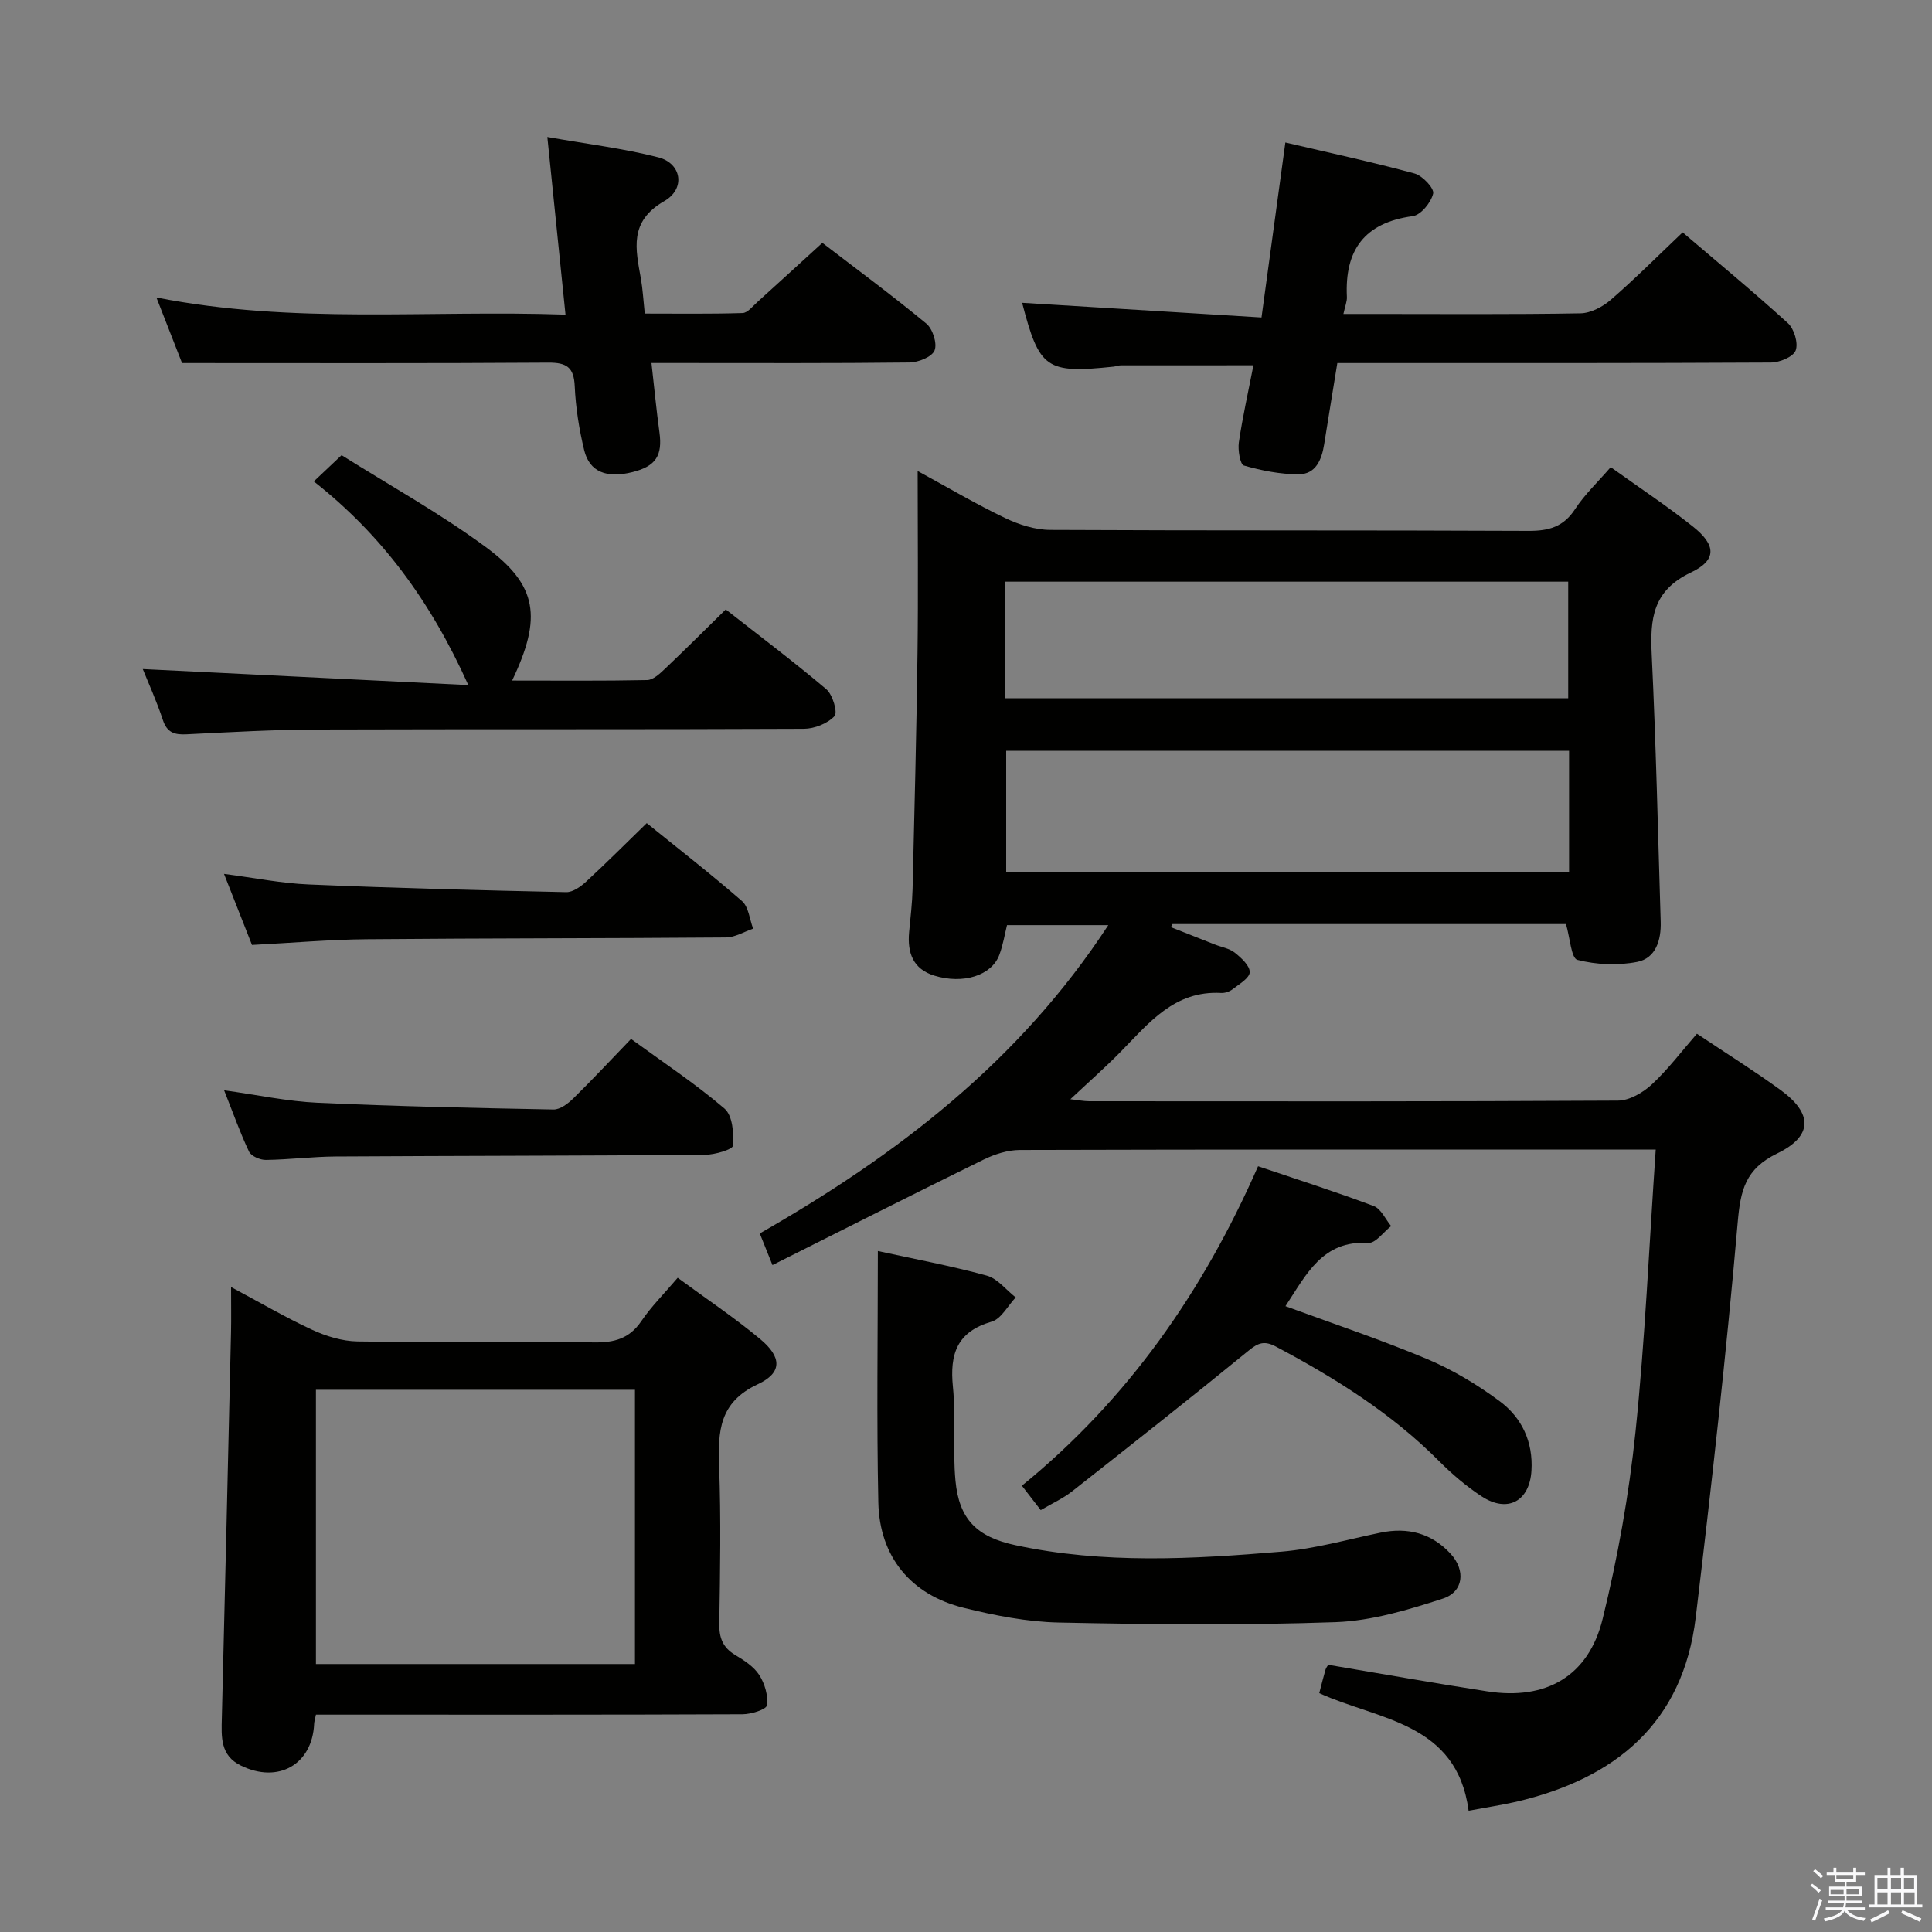 <svg enable-background="new 0 0 400 400" viewBox="0 0 400 400" xmlns="http://www.w3.org/2000/svg"><rect x="0" y="0" width="400" height="400" fill="#808080" stroke="none"/><path d="m374.8 390.4.4-.4c.7.5 1.3 1 1.8 1.4l-.5.5c-.5-.6-1.1-1.1-1.7-1.5zm1 7.3-.6-.3c.5-1.4 1.1-2.8 1.5-4.3.2.1.4.2.6.3-.5 1.3-1 2.8-1.5 4.3zm-.4-10.3.4-.4c.4.3 1 .8 1.7 1.4l-.5.5c-.4-.5-1-1-1.6-1.5zm2.5.3h1.7v-1h.6v1h3.5v-1h.6v1h1.8v.5h-1.8v1.4h-2v1h3.2v2h-3.2v.9h3.3v.5h-3.4c0 .3-.1.6-.1.9h4v.5h-3.7c.7.9 1.9 1.5 3.8 1.7-.1.2-.2.4-.3.6-2.1-.4-3.5-1.1-4-2.1-.4 1-1.8 1.7-4 2.2-.1-.2-.2-.4-.3-.6 2.1-.4 3.4-1 3.8-1.8h-3.4v-.5h3.6c.1-.3.1-.6.2-.9h-3.3v-.5h3.4c0-.3 0-.6 0-.9h-3.2v-2h3.3v-1h-2.1v-1.4h-1.7v-.5zm1.1 3.5v1h2.7c0-.3 0-.4 0-.4 0-.1 0-.2 0-.2 0-.1 0-.2 0-.3h-2.7zm1.2-3v.9h3.5v-.9zm4.7 3h-2.6v.6.4h2.6z" fill="#fafafb"/><path d="m393.6 386.7h.6v1.5h2.7v6.1h1.1v.6h-11v-.6h1.1v-6.1h2.7v-1.5h.6v1.5h2.1v-1.5zm-2.7 8.8.4.6c-1.2.6-2.5 1.3-3.8 1.9-.1-.2-.2-.4-.3-.6 1.2-.6 2.5-1.2 3.7-1.9zm-2.2-6.7v2.4h2.1v-2.4zm0 3v2.5h2.1v-2.5zm2.8-3v2.4h2.1v-2.4zm0 3v2.5h2.1v-2.5zm6 6.1c-1.4-.7-2.7-1.3-3.9-1.8l.3-.6c1.5.6 2.7 1.2 3.9 1.7zm-1.2-9.1h-2.1v2.4h2.1zm-2.1 3v2.5h2.2v-2.5z" fill="#fafafb"/><g fill="#010100"><path d="m304.06 374.89c-2.45-18.35-18.68-18.75-30.92-24.34.44-1.69.83-3.29 1.29-4.86.13-.45.48-.84.57-1.01 11.08 1.86 21.98 3.81 32.93 5.5 12.12 1.88 20.95-3.09 23.88-15.01 3.12-12.69 5.45-25.69 6.8-38.69 1.99-19.15 2.81-38.42 4.19-58.48-2.04 0-3.61 0-5.19 0-42.15 0-84.31-.03-126.46.09-2.5.01-5.18.86-7.46 1.97-14.45 7.09-28.8 14.36-43.76 21.86-1.12-2.8-1.82-4.54-2.63-6.55 28.41-16.24 53.72-35.59 72.16-63.83-7.28 0-13.94 0-20.97 0-.46 1.83-.81 4.09-1.6 6.18-1.59 4.25-7.47 6.11-13.46 4.27-4.41-1.36-5.6-4.74-5.21-8.99.28-2.98.64-5.96.72-8.94.39-16.3.81-32.61 1.02-48.91.16-12.26.03-24.52.03-37.63 6.51 3.54 12.19 6.91 18.13 9.74 2.87 1.37 6.21 2.44 9.35 2.45 32.99.17 65.98.04 98.97.2 4.2.02 7.25-.81 9.66-4.5 1.98-3.03 4.69-5.58 7.38-8.69 5.76 4.13 11.57 7.97 17 12.28 4.83 3.83 5.04 6.95-.42 9.54-7.9 3.75-8.44 9.59-8.09 16.96.88 18.44 1.3 36.9 1.86 55.36.11 3.76-1.01 7.54-4.87 8.29-4 .78-8.45.59-12.38-.42-1.28-.33-1.53-4.6-2.36-7.41-26.91 0-54.19 0-81.47 0-.11.21-.22.43-.33.64 3.03 1.2 6.07 2.4 9.1 3.59 1.39.55 3.01.8 4.13 1.69 1.34 1.07 3.14 2.71 3.09 4.05-.04 1.23-2.2 2.47-3.56 3.53-.61.48-1.57.8-2.34.76-9.73-.55-15.04 6.3-20.93 12.29-3.15 3.2-6.53 6.17-10.3 9.71 1.59.18 2.74.41 3.9.42 36.49.02 72.98.08 109.46-.13 2.38-.01 5.19-1.65 7.03-3.36 3.37-3.13 6.17-6.87 9.33-10.49 6.01 4.02 11.79 7.64 17.3 11.64 6.69 4.85 6.77 9.54-.68 13.15-6.61 3.21-7.6 7.62-8.18 14.31-2.36 27.28-5.43 54.5-8.68 81.69-2.63 21.97-16.65 33.42-37.18 38.23-3.05.69-6.18 1.16-9.85 1.85zm20.8-219.45c-39.19 0-77.89 0-116.54 0v25.13h116.54c0-8.5 0-16.63 0-25.13zm-116.72-10.87h116.54c0-8.28 0-16.19 0-24.14-39.01 0-77.71 0-116.54 0z"/><path d="m140.31 264.55c5.93 4.37 11.75 8.25 17.09 12.7 4.47 3.73 4.61 6.96-.5 9.34-8.02 3.74-8.27 9.76-8.01 17.03.39 10.82.21 21.66.03 32.49-.05 3 .73 5.01 3.33 6.56 1.84 1.1 3.83 2.39 4.94 4.12 1.14 1.77 1.88 4.27 1.59 6.28-.12.87-3.27 1.84-5.04 1.85-27.66.12-55.32.08-82.98.08-1.79 0-3.58 0-5.35 0-.19.95-.35 1.42-.37 1.89-.38 8.42-7.41 12.45-15.16 8.66-4.31-2.1-4.05-5.96-3.95-9.88.67-26.62 1.28-53.24 1.9-79.85.06-2.81.01-5.61.01-9.35 6.03 3.22 11.29 6.31 16.79 8.85 2.9 1.34 6.24 2.36 9.39 2.41 16.33.24 32.66-.02 48.99.2 4.18.06 7.29-.78 9.75-4.37 2.04-3.02 4.67-5.63 7.55-9.01zm-74.9 23.19v56.78h66.05c0-19.15 0-37.88 0-56.78-22.28 0-44.2 0-66.05 0z"/><path d="m278.14 65h6.12c14.32 0 28.64.12 42.96-.13 2.14-.04 4.61-1.35 6.29-2.81 5.01-4.34 9.7-9.05 14.86-13.95 7.03 6 14.58 12.23 21.81 18.81 1.29 1.18 2.17 4.15 1.59 5.65-.52 1.33-3.33 2.48-5.14 2.49-27.81.15-55.61.11-83.42.11-1.98 0-3.97 0-6.33 0-.94 5.78-1.85 11.31-2.73 16.84-.51 3.18-1.73 6.2-5.32 6.19-3.79-.01-7.65-.77-11.3-1.82-.77-.22-1.27-3.21-1.04-4.79.77-5.22 1.93-10.38 3.02-15.96-9.38 0-18.43 0-27.48.01-.49 0-.98.22-1.47.27-13.97 1.47-15.38.46-18.94-13.22 16.31 1 32.79 2.01 49.56 3.04 1.72-12.59 3.28-24.04 4.94-36.23 9.21 2.16 18.04 4.05 26.75 6.42 1.64.45 4.1 3.07 3.85 4.15-.43 1.85-2.54 4.45-4.23 4.68-10 1.35-14.1 7.01-13.63 16.7.05.96-.37 1.92-.72 3.55z"/><path d="m37.69 75.17c-1.35-3.44-3.09-7.9-5.31-13.58 28.35 5.59 56.17 2.56 84.7 3.55-1.25-12.24-2.45-23.99-3.76-36.78 8.16 1.45 15.7 2.35 22.99 4.22 4.79 1.23 5.71 6.49 1.2 9.07-7.35 4.22-5.9 9.93-4.81 16.1.37 2.11.48 4.27.79 7.17 6.76 0 13.51.1 20.25-.11 1.05-.03 2.11-1.42 3.08-2.29 4.32-3.9 8.61-7.84 13.44-12.24 6.68 5.13 14.26 10.72 21.51 16.7 1.33 1.09 2.31 4.14 1.72 5.58-.55 1.35-3.38 2.47-5.22 2.49-15.82.19-31.64.11-47.46.11-1.79 0-3.57 0-5.93 0 .59 5.2 1.02 9.78 1.65 14.35.66 4.81-.75 7.02-5.57 8.23-5.36 1.35-8.91-.03-10.01-4.53-1.05-4.33-1.76-8.81-1.96-13.25-.17-3.96-1.71-4.9-5.48-4.88-24.93.17-49.88.09-75.82.09z"/><path d="m181.75 259.01c7.39 1.62 15.05 3.04 22.54 5.09 2.24.61 4.01 2.96 6 4.52-1.64 1.73-3 4.44-4.97 5.01-7.19 2.08-8.71 6.69-8.03 13.48.64 6.44-.07 13.01.53 19.45.75 8.03 4.45 11.64 12.39 13.35 18.29 3.94 36.74 2.89 55.13 1.34 6.88-.58 13.66-2.52 20.47-3.93 5.67-1.18 10.61.12 14.52 4.37 3.15 3.42 2.71 7.89-1.62 9.29-7.18 2.33-14.72 4.6-22.17 4.87-19.09.67-38.23.48-57.34.08-6.58-.14-13.23-1.46-19.65-3.04-10.94-2.69-17.46-10.56-17.7-21.83-.37-17.26-.1-34.53-.1-52.05z"/><path d="m29.56 138.52c22.05 1.09 44.05 2.17 67.4 3.32-7.88-17.51-17.99-31.16-31.99-42.17 1.75-1.65 3.37-3.18 5.75-5.43 9.73 6.12 20.22 11.93 29.8 18.98 10.81 7.96 11.74 14.61 5.51 27.68 9.51 0 18.74.09 27.96-.1 1.23-.03 2.59-1.29 3.62-2.27 4.1-3.89 8.1-7.88 12.65-12.35 6.87 5.39 14.02 10.76 20.82 16.52 1.32 1.12 2.39 4.81 1.7 5.56-1.44 1.54-4.15 2.62-6.34 2.63-33.64.16-67.29.04-100.93.15-8.97.03-17.94.55-26.91.99-2.45.12-4.01-.33-4.88-2.96-1.29-3.92-3.02-7.71-4.16-10.55z"/><path d="m266.14 270.43c9.93 3.66 19.81 6.94 29.38 10.97 5.29 2.23 10.37 5.29 14.99 8.72 4.57 3.4 6.93 8.41 6.56 14.38-.39 6.33-4.95 8.82-10.32 5.3-3.17-2.08-6.13-4.61-8.81-7.3-9.87-9.91-21.53-17.2-33.77-23.7-2.32-1.23-3.6-.85-5.59.78-12.09 9.87-24.35 19.54-36.62 29.19-1.91 1.5-4.2 2.53-6.49 3.88-1.34-1.73-2.44-3.15-3.9-5.05 21.82-17.77 37.43-40.01 48.9-66.14 8.11 2.74 16.11 5.29 23.95 8.24 1.51.57 2.42 2.72 3.6 4.15-1.57 1.22-3.21 3.57-4.71 3.48-9.54-.57-12.85 6.56-17.17 13.1z"/><path d="m52.17 195.64c-1.84-4.68-3.65-9.28-5.79-14.71 6.32.82 11.93 1.96 17.57 2.19 17.75.75 35.51 1.21 53.28 1.59 1.38.03 3.03-1.16 4.16-2.21 4.15-3.83 8.14-7.83 12.51-12.08 6.44 5.22 13.24 10.49 19.72 16.14 1.38 1.2 1.57 3.77 2.31 5.71-1.88.63-3.75 1.81-5.64 1.82-24.79.2-49.57.15-74.36.37-7.77.07-15.53.76-23.76 1.18z"/><path d="m46.4 225.73c6.94.96 13.1 2.3 19.31 2.58 16.28.75 32.58 1.09 48.88 1.4 1.37.03 3.01-1.22 4.11-2.3 3.92-3.84 7.66-7.86 11.95-12.31 6.72 4.9 13.35 9.29 19.35 14.42 1.67 1.43 1.95 5.11 1.76 7.67-.06.8-3.75 1.88-5.79 1.9-25.49.21-50.99.2-76.48.35-4.82.03-9.63.65-14.44.71-1.19.02-3.04-.78-3.49-1.72-1.84-3.86-3.26-7.92-5.16-12.7z"/></g></svg>